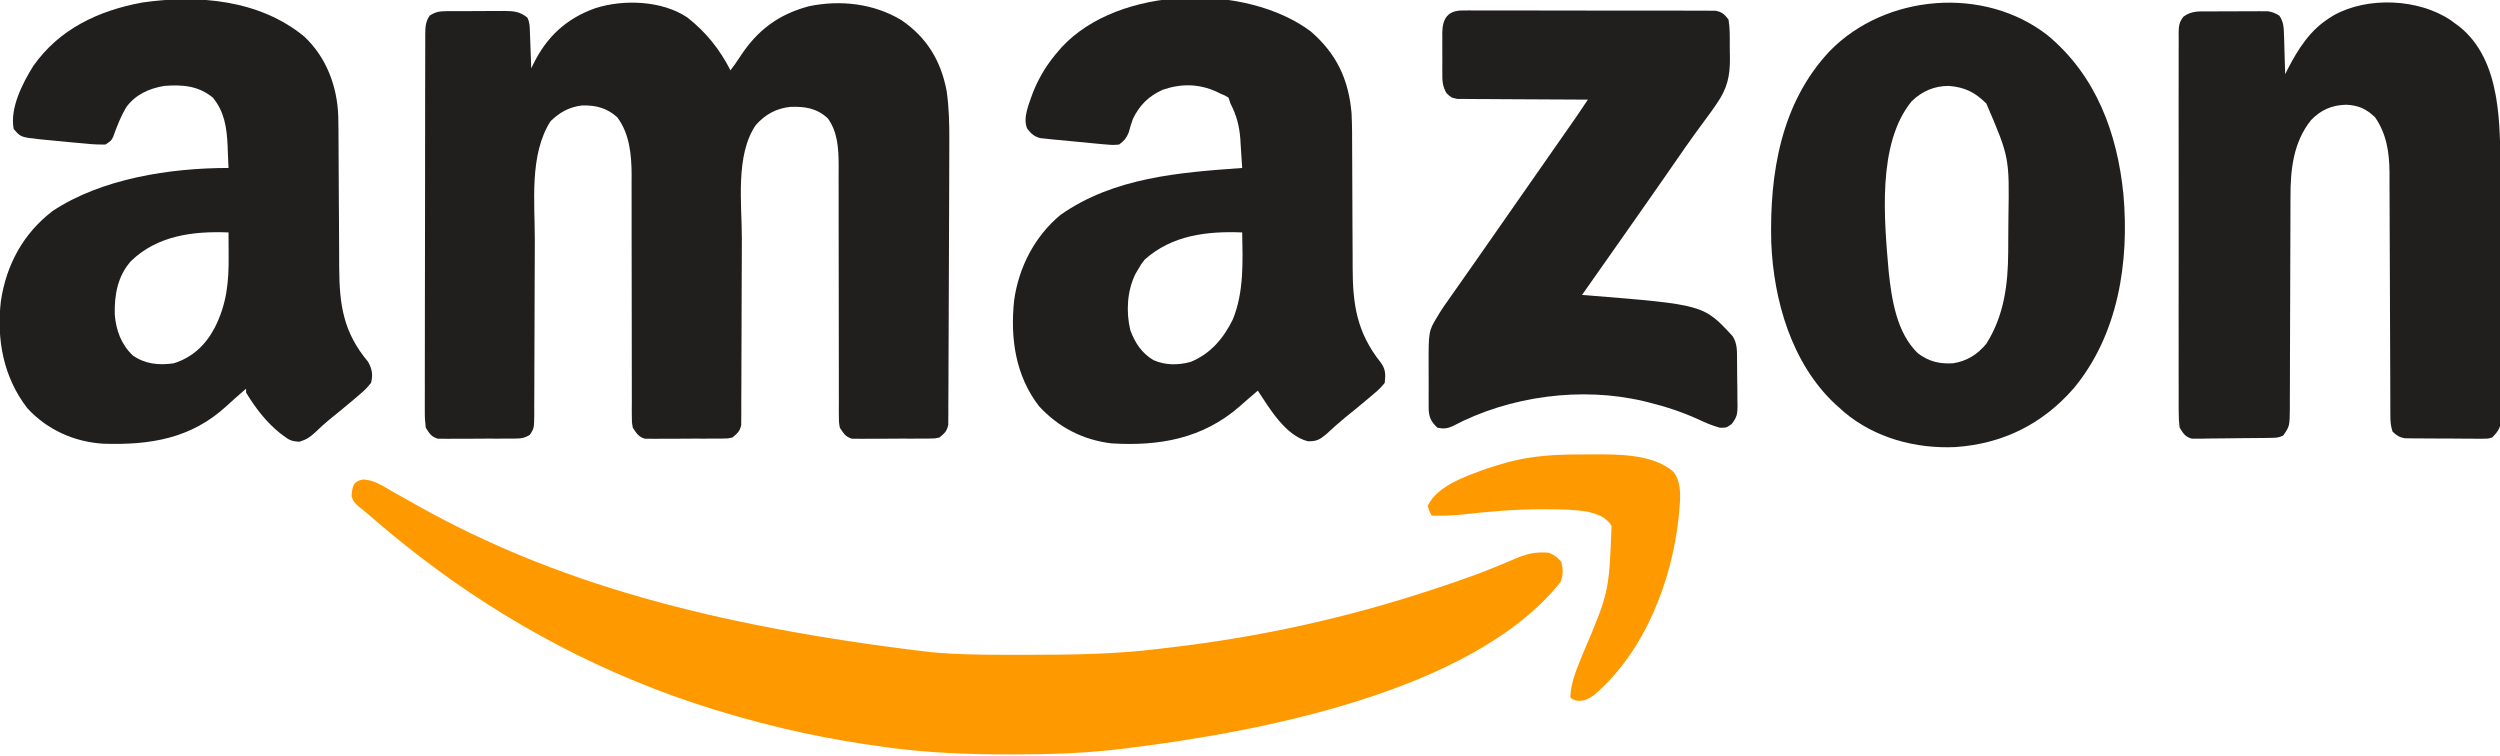 <?xml version="1.0" encoding="UTF-8"?>
<svg version="1.1" xmlns="http://www.w3.org/2000/svg" width="1280" height="387">
<path d="M0 0 C9.568 7.536 16.463 16.207 22 27 C23.742 24.751 25.336 22.477 26.875 20.082 C35.678 6.537 46.454 -1.603 62.188 -5.812 C78.319 -9.13 95.282 -7.257 109.543 1.316 C122.609 10.269 129.705 22.068 132.684 37.555 C133.932 46.252 134.098 54.85 134.052 63.627 C134.048 64.844 134.045 66.062 134.042 67.316 C134.034 69.901 134.025 72.487 134.015 75.073 C134 78.903 133.992 82.732 133.986 86.562 C133.959 101.95 133.897 117.337 133.816 132.724 C133.776 140.43 133.744 148.135 133.729 155.84 C133.716 162.643 133.689 169.447 133.645 176.25 C133.623 179.829 133.607 183.408 133.608 186.987 C133.609 190.949 133.579 194.911 133.546 198.873 C133.551 200.049 133.556 201.225 133.561 202.436 C133.547 203.512 133.533 204.588 133.519 205.696 C133.515 206.63 133.512 207.563 133.508 208.525 C132.846 211.753 131.531 212.958 129 215 C126.762 215.515 126.762 215.515 124.295 215.533 C122.903 215.557 122.903 215.557 121.484 215.581 C119.991 215.574 119.991 215.574 118.469 215.566 C117.441 215.573 116.413 215.579 115.353 215.585 C113.181 215.592 111.009 215.589 108.837 215.576 C105.512 215.563 102.189 215.597 98.863 215.635 C96.753 215.636 94.642 215.634 92.531 215.629 C91.039 215.649 91.039 215.649 89.516 215.669 C88.589 215.657 87.661 215.644 86.705 215.631 C85.484 215.63 85.484 215.63 84.238 215.628 C80.897 214.691 79.896 212.845 78 210 C77.501 207.148 77.501 207.148 77.501 203.961 C77.492 202.749 77.482 201.536 77.472 200.287 C77.482 198.952 77.492 197.616 77.502 196.281 C77.498 194.867 77.492 193.454 77.485 192.041 C77.473 189.002 77.474 185.963 77.484 182.924 C77.499 178.111 77.485 173.298 77.468 168.485 C77.437 159.129 77.435 149.774 77.437 140.418 C77.439 128.528 77.428 116.638 77.389 104.747 C77.374 99.971 77.374 95.194 77.386 90.417 C77.391 87.434 77.383 84.451 77.373 81.468 C77.369 79.442 77.38 77.416 77.392 75.391 C77.346 67.008 76.907 58.577 71.812 51.562 C66.106 46.364 60.267 45.467 52.672 45.719 C45.425 46.482 39.846 49.562 35 55 C24.372 70.396 27.857 95.494 27.831 113.163 C27.824 117.182 27.809 121.2 27.79 125.218 C27.784 126.602 27.777 127.987 27.771 129.371 C27.768 130.064 27.765 130.756 27.761 131.469 C27.72 140.797 27.686 150.125 27.674 159.453 C27.666 165.786 27.643 172.119 27.605 178.452 C27.585 181.792 27.575 185.132 27.578 188.472 C27.58 192.182 27.558 195.891 27.53 199.601 C27.537 200.702 27.543 201.803 27.55 202.938 C27.531 204.451 27.531 204.451 27.512 205.995 C27.509 207.308 27.509 207.308 27.505 208.647 C26.832 211.784 25.452 213 23 215 C20.762 215.515 20.762 215.515 18.295 215.533 C16.903 215.557 16.903 215.557 15.484 215.581 C13.991 215.574 13.991 215.574 12.469 215.566 C11.441 215.573 10.413 215.579 9.353 215.585 C7.181 215.592 5.009 215.589 2.837 215.576 C-0.488 215.563 -3.811 215.597 -7.137 215.635 C-9.247 215.636 -11.358 215.634 -13.469 215.629 C-14.961 215.649 -14.961 215.649 -16.484 215.669 C-17.411 215.657 -18.339 215.644 -19.295 215.631 C-20.516 215.63 -20.516 215.63 -21.762 215.628 C-25.097 214.692 -26.103 212.835 -28 210 C-28.499 207.232 -28.499 207.232 -28.499 204.165 C-28.508 202.997 -28.518 201.83 -28.528 200.627 C-28.518 199.354 -28.508 198.082 -28.498 196.771 C-28.502 195.411 -28.508 194.05 -28.515 192.69 C-28.527 189.763 -28.526 186.837 -28.516 183.911 C-28.501 179.274 -28.515 174.637 -28.532 170 C-28.563 160.982 -28.565 151.965 -28.563 142.947 C-28.561 131.495 -28.572 120.043 -28.611 108.59 C-28.626 103.991 -28.626 99.393 -28.614 94.794 C-28.609 91.917 -28.617 89.039 -28.627 86.162 C-28.631 84.215 -28.62 82.269 -28.608 80.322 C-28.666 70.124 -29.683 59.366 -36 51 C-41.342 46.253 -46.938 44.798 -54 45 C-60.563 45.768 -65.416 48.492 -70.125 53.062 C-81.096 70.25 -78.141 94.606 -78.169 114.084 C-78.176 118.064 -78.191 122.045 -78.21 126.025 C-78.216 127.398 -78.223 128.77 -78.229 130.142 C-78.232 130.828 -78.235 131.514 -78.239 132.221 C-78.28 141.459 -78.314 150.697 -78.326 159.935 C-78.334 166.211 -78.357 172.486 -78.395 178.762 C-78.415 182.071 -78.425 185.379 -78.422 188.688 C-78.42 192.362 -78.442 196.035 -78.47 199.708 C-78.46 201.344 -78.46 201.344 -78.45 203.012 C-78.541 210.294 -78.541 210.294 -80.739 213.672 C-83.296 215.174 -84.754 215.511 -87.705 215.533 C-89.097 215.557 -89.097 215.557 -90.516 215.581 C-92.009 215.574 -92.009 215.574 -93.531 215.566 C-94.559 215.573 -95.587 215.579 -96.647 215.585 C-98.819 215.592 -100.991 215.589 -103.163 215.576 C-106.488 215.563 -109.811 215.597 -113.137 215.635 C-115.247 215.636 -117.358 215.634 -119.469 215.629 C-120.961 215.649 -120.961 215.649 -122.484 215.669 C-123.411 215.657 -124.339 215.644 -125.295 215.631 C-126.516 215.63 -126.516 215.63 -127.762 215.628 C-131.179 214.669 -132.12 212.971 -134 210 C-134.381 207.061 -134.533 204.502 -134.494 201.567 C-134.499 200.72 -134.504 199.874 -134.509 199.001 C-134.52 196.165 -134.503 193.33 -134.486 190.494 C-134.488 188.46 -134.492 186.427 -134.497 184.393 C-134.507 178.87 -134.492 173.348 -134.471 167.825 C-134.454 162.05 -134.457 156.274 -134.458 150.498 C-134.456 140.8 -134.439 131.101 -134.412 121.403 C-134.38 110.183 -134.37 98.964 -134.371 87.745 C-134.372 76.959 -134.362 66.173 -134.346 55.386 C-134.338 50.793 -134.335 46.199 -134.334 41.606 C-134.332 36.199 -134.32 30.793 -134.299 25.386 C-134.294 23.399 -134.291 21.413 -134.292 19.426 C-134.293 16.719 -134.282 14.013 -134.267 11.306 C-134.272 10.12 -134.272 10.12 -134.277 8.911 C-134.243 5.152 -134.214 2.136 -132 -1 C-129.271 -2.803 -127.098 -3.253 -123.862 -3.275 C-122.655 -3.289 -122.655 -3.289 -121.424 -3.304 C-120.133 -3.302 -120.133 -3.302 -118.816 -3.301 C-117.478 -3.307 -117.478 -3.307 -116.112 -3.314 C-114.226 -3.32 -112.341 -3.32 -110.456 -3.316 C-107.576 -3.313 -104.698 -3.336 -101.818 -3.361 C-99.984 -3.364 -98.15 -3.364 -96.316 -3.363 C-95.458 -3.372 -94.599 -3.382 -93.715 -3.391 C-88.998 -3.355 -85.819 -3.09 -82 0 C-80.714 2.572 -80.79 4.569 -80.684 7.445 C-80.642 8.522 -80.6 9.598 -80.557 10.707 C-80.517 11.835 -80.478 12.963 -80.438 14.125 C-80.394 15.261 -80.351 16.396 -80.307 17.566 C-80.2 20.377 -80.098 23.189 -80 26 C-79.653 25.279 -79.306 24.557 -78.948 23.814 C-72.051 9.781 -61.991 0.444 -47.188 -4.812 C-32.61 -9.465 -12.945 -8.74 0 0 Z " fill="#211E1E" transform="translate(352,9)"/>
<path d="M0 0 C13.254 11.405 19.514 24.603 21 42 C21.313 48.381 21.299 54.77 21.305 61.157 C21.309 64.35 21.326 67.542 21.346 70.735 C21.401 79.803 21.432 88.871 21.456 97.939 C21.472 103.511 21.503 109.082 21.541 114.654 C21.553 116.762 21.559 118.871 21.559 120.979 C21.56 139.878 23.744 154.221 35.801 169.441 C38.473 172.915 38.46 175.678 38 180 C36.244 182.176 34.81 183.648 32.688 185.375 C32.146 185.843 31.604 186.31 31.046 186.792 C29.382 188.218 27.696 189.612 26 191 C25.033 191.801 24.066 192.601 23.07 193.426 C21.257 194.913 19.437 196.391 17.609 197.859 C14.29 200.583 11.124 203.456 7.973 206.371 C4.646 209.118 3.038 210.025 -1.387 209.918 C-12.847 207.007 -20.837 193.34 -27 184 C-28.392 185.207 -28.392 185.207 -29.812 186.438 C-30.46 186.985 -31.107 187.533 -31.773 188.098 C-33.318 189.417 -34.843 190.76 -36.352 192.121 C-55.262 208.604 -77.504 212.538 -102 211 C-116.597 209.212 -129.035 202.798 -139 192 C-151.141 176.301 -153.78 157.157 -151.777 137.854 C-149.467 120.984 -141.211 104.909 -128 94 C-100.732 74.864 -67.34 72.308 -35 70 C-35.222 66.185 -35.483 62.374 -35.75 58.562 C-35.812 57.493 -35.874 56.424 -35.938 55.322 C-36.446 48.392 -37.855 43.163 -41 37 C-41.33 36.01 -41.66 35.02 -42 34 C-43.81 32.876 -43.81 32.876 -46 32 C-47.067 31.47 -47.067 31.47 -48.156 30.93 C-57.238 26.843 -66.266 26.715 -75.684 29.965 C-82.85 33.167 -87.658 37.918 -91 45 C-91.801 47.293 -92.516 49.572 -93.129 51.922 C-94.323 54.771 -95.501 56.164 -98 58 C-101.195 58.277 -101.195 58.277 -105.125 57.938 C-106.199 57.847 -106.199 57.847 -107.296 57.755 C-108.926 57.611 -110.554 57.454 -112.182 57.287 C-114.212 57.08 -116.243 56.888 -118.275 56.705 C-121.79 56.388 -125.301 56.042 -128.812 55.688 C-129.952 55.582 -131.091 55.477 -132.264 55.369 C-133.338 55.251 -134.413 55.133 -135.52 55.012 C-136.48 54.913 -137.44 54.815 -138.429 54.714 C-141.6 53.833 -142.913 52.501 -145 50 C-147.628 44.381 -143.911 36.591 -142 31 C-138.793 23.131 -134.592 16.382 -129 10 C-128.468 9.385 -127.935 8.77 -127.387 8.137 C-98.046 -23.445 -33.302 -24.749 0 0 Z M-85 117 C-86.771 119.3 -86.771 119.3 -88.188 121.812 C-88.92 123.029 -88.92 123.029 -89.668 124.27 C-93.947 133.04 -94.519 143.588 -92.277 153.051 C-89.838 159.56 -86.515 164.751 -80.438 168.375 C-74.429 171.073 -67.816 171.012 -61.512 169.34 C-51.315 165.272 -44.549 157.238 -39.812 147.578 C-34.059 133.618 -34.707 117.82 -35 103 C-53.038 102.3 -70.989 104.367 -85 117 Z " fill="#211E1E" transform="translate(671,16)"/>
<path d="M0 0 C11.382 10.681 16.891 25.573 17.385 40.936 C17.484 45.689 17.511 50.441 17.523 55.195 C17.531 58.396 17.552 61.597 17.576 64.798 C17.624 71.594 17.657 78.391 17.688 85.188 C17.723 93.067 17.765 100.947 17.823 108.826 C17.843 111.961 17.852 115.096 17.86 118.231 C17.962 137.355 19.955 151.366 32.648 166.484 C34.704 170.178 35.207 173.119 34.188 177.25 C32.261 179.673 30.719 181.278 28.375 183.188 C27.786 183.698 27.197 184.208 26.591 184.733 C24.81 186.265 23.004 187.761 21.188 189.25 C19.704 190.482 19.704 190.482 18.191 191.738 C16.388 193.219 14.575 194.687 12.75 196.141 C10.197 198.242 7.83 200.47 5.438 202.75 C2.591 205.297 1.174 206.254 -2.562 207.438 C-6.387 207.217 -7.796 206.588 -10.812 204.25 C-11.335 203.858 -11.857 203.466 -12.395 203.062 C-19.451 197.456 -25.189 189.956 -29.812 182.25 C-29.812 181.59 -29.812 180.93 -29.812 180.25 C-30.297 180.674 -30.782 181.098 -31.281 181.535 C-32.702 182.779 -34.126 184.019 -35.551 185.258 C-36.941 186.482 -38.317 187.724 -39.668 188.992 C-57.876 205.841 -78.974 209.209 -102.975 208.429 C-117.871 207.489 -131.689 201.294 -141.812 190.25 C-154.113 174.378 -157.659 154.94 -155.348 135.301 C-152.528 116.709 -143.894 100.83 -128.926 89.312 C-103.729 72.62 -68.688 67.25 -38.812 67.25 C-38.928 64.27 -39.054 61.292 -39.188 58.312 C-39.218 57.482 -39.249 56.651 -39.281 55.795 C-39.708 46.662 -40.868 38.491 -46.812 31.25 C-54.253 25.103 -62.513 24.502 -71.812 25.25 C-79.616 26.586 -86.562 29.726 -91.277 36.289 C-94.03 41.024 -95.997 46.029 -97.82 51.184 C-98.812 53.25 -98.812 53.25 -101.812 55.25 C-107.149 55.402 -112.501 54.746 -117.812 54.25 C-119.404 54.108 -119.404 54.108 -121.028 53.964 C-124.521 53.644 -128.011 53.295 -131.5 52.938 C-132.634 52.832 -133.769 52.727 -134.938 52.618 C-145.241 51.492 -145.241 51.492 -148.812 47.25 C-150.814 36.641 -144.314 23.898 -138.805 15.09 C-125.504 -3.87 -105.526 -13.26 -83.105 -17.441 C-54.546 -21.579 -23.038 -18.998 0 0 Z M-88.75 114.922 C-95.595 122.648 -97.274 132.156 -97.059 142.227 C-96.398 150.347 -93.8 157.552 -87.812 163.25 C-81.477 167.7 -74.342 168.362 -66.812 167.25 C-57.222 164.247 -50.492 157.815 -45.866 149.033 C-39.68 136.738 -38.649 125.763 -38.75 112.25 C-38.755 111.094 -38.759 109.937 -38.764 108.746 C-38.775 105.914 -38.792 103.082 -38.812 100.25 C-56.937 99.556 -75.188 101.795 -88.75 114.922 Z " fill="#211E1E" transform="translate(155.812,18.75)"/>
<path d="M0 0 C0.715 0.534 1.431 1.067 2.168 1.617 C2.873 2.13 3.578 2.643 4.305 3.172 C15.132 11.793 20.415 24.537 22.855 37.805 C23.035 38.774 23.035 38.774 23.218 39.762 C25.247 51.944 25.32 64.42 25.345 76.735 C25.351 78.177 25.358 79.62 25.365 81.062 C25.386 85.729 25.396 90.396 25.406 95.062 C25.41 96.68 25.414 98.298 25.419 99.916 C25.438 107.504 25.452 115.092 25.46 122.68 C25.47 131.412 25.497 140.144 25.537 148.877 C25.567 155.654 25.582 162.431 25.585 169.209 C25.587 173.247 25.596 177.285 25.621 181.323 C25.645 185.111 25.649 188.898 25.639 192.685 C25.638 194.073 25.645 195.461 25.658 196.849 C25.676 198.745 25.666 200.64 25.656 202.536 C25.658 203.596 25.66 204.656 25.663 205.748 C25.042 209.346 23.696 211.03 21.168 213.617 C18.93 214.239 18.93 214.239 16.463 214.232 C15.535 214.242 14.607 214.251 13.651 214.261 C12.657 214.244 11.662 214.228 10.637 214.211 C9.095 214.211 9.095 214.211 7.521 214.211 C5.349 214.206 3.177 214.188 1.005 214.159 C-2.32 214.117 -5.643 214.118 -8.969 214.125 C-11.079 214.115 -13.19 214.102 -15.301 214.086 C-16.296 214.086 -17.291 214.086 -18.316 214.085 C-19.243 214.069 -20.171 214.054 -21.127 214.037 C-21.941 214.029 -22.755 214.02 -23.594 214.012 C-26.395 213.518 -27.771 212.554 -29.832 210.617 C-30.876 207.487 -30.962 205.301 -30.97 202.016 C-30.976 200.849 -30.981 199.683 -30.987 198.482 C-30.988 197.201 -30.989 195.919 -30.99 194.6 C-30.994 193.238 -31 191.876 -31.005 190.514 C-31.016 187.579 -31.025 184.644 -31.031 181.709 C-31.042 177.06 -31.062 172.41 -31.084 167.761 C-31.146 154.54 -31.2 141.318 -31.233 128.097 C-31.252 120.796 -31.281 113.495 -31.321 106.195 C-31.342 102.335 -31.358 98.476 -31.36 94.616 C-31.362 90.978 -31.378 87.34 -31.405 83.703 C-31.415 81.748 -31.411 79.792 -31.406 77.837 C-31.502 67.609 -32.908 58.155 -38.832 49.617 C-43.376 45.307 -47.368 43.53 -53.582 43.242 C-60.919 43.438 -66.474 45.822 -71.582 51.117 C-80.689 62.486 -82.134 76.475 -82.103 90.499 C-82.111 92.374 -82.111 92.374 -82.119 94.287 C-82.129 96.985 -82.136 99.683 -82.137 102.381 C-82.139 106.652 -82.157 110.922 -82.178 115.192 C-82.227 125.791 -82.258 136.39 -82.279 146.989 C-82.296 155.244 -82.318 163.499 -82.362 171.754 C-82.384 175.996 -82.392 180.237 -82.39 184.479 C-82.392 187.737 -82.413 190.995 -82.431 194.253 C-82.427 195.422 -82.422 196.591 -82.418 197.795 C-82.507 207.859 -82.507 207.859 -85.832 212.617 C-88.194 213.798 -89.675 213.769 -92.31 213.81 C-93.238 213.826 -94.166 213.842 -95.122 213.859 C-99.363 213.903 -103.603 213.944 -107.844 213.967 C-110.082 213.984 -112.321 214.011 -114.56 214.049 C-117.783 214.104 -121.006 214.126 -124.23 214.141 C-125.232 214.163 -126.233 214.186 -127.264 214.209 C-128.198 214.206 -129.133 214.204 -130.095 214.201 C-130.915 214.209 -131.735 214.217 -132.58 214.225 C-136.02 213.296 -136.947 211.599 -138.832 208.617 C-139.218 205.667 -139.373 203.093 -139.34 200.146 C-139.346 199.296 -139.352 198.445 -139.359 197.568 C-139.375 194.718 -139.362 191.869 -139.35 189.019 C-139.355 186.976 -139.362 184.932 -139.371 182.889 C-139.389 177.339 -139.382 171.79 -139.369 166.241 C-139.359 160.437 -139.369 154.633 -139.375 148.829 C-139.382 139.084 -139.373 129.338 -139.354 119.593 C-139.332 108.319 -139.339 97.045 -139.361 85.771 C-139.379 76.097 -139.382 66.423 -139.371 56.749 C-139.365 50.969 -139.364 45.188 -139.377 39.408 C-139.389 33.975 -139.381 28.543 -139.358 23.11 C-139.352 21.113 -139.354 19.117 -139.363 17.121 C-139.374 14.4 -139.36 11.681 -139.34 8.961 C-139.349 8.167 -139.358 7.373 -139.367 6.554 C-139.316 2.991 -139.141 1.016 -136.925 -1.842 C-132.711 -4.944 -128.87 -4.544 -123.809 -4.551 C-122.462 -4.556 -122.462 -4.556 -121.088 -4.561 C-119.187 -4.566 -117.285 -4.568 -115.384 -4.568 C-112.476 -4.57 -109.568 -4.588 -106.66 -4.607 C-104.814 -4.61 -102.967 -4.612 -101.121 -4.613 C-100.251 -4.62 -99.381 -4.628 -98.485 -4.635 C-97.671 -4.632 -96.857 -4.629 -96.018 -4.626 C-95.305 -4.627 -94.591 -4.629 -93.856 -4.63 C-91.473 -4.339 -89.881 -3.618 -87.832 -2.383 C-85.578 0.83 -85.531 3.843 -85.418 7.695 C-85.36 9.436 -85.36 9.436 -85.301 11.211 C-85.27 12.418 -85.239 13.624 -85.207 14.867 C-85.149 16.7 -85.149 16.7 -85.09 18.57 C-84.996 21.586 -84.91 24.601 -84.832 27.617 C-84.42 26.795 -84.007 25.972 -83.582 25.125 C-78.11 14.547 -72.153 5.071 -61.832 -1.383 C-60.929 -1.949 -60.929 -1.949 -60.008 -2.527 C-42.628 -12.256 -16.498 -11.109 0 0 Z " fill="#211E1E" transform="translate(1254.832,10.383)"/>
<path d="M0 0 C24.67 20.575 35.5 49.942 38.627 81.272 C41.717 115.854 35.998 153.212 13.127 180.647 C-2.847 198.961 -23.188 209.001 -47.362 210.67 C-67.755 211.617 -88.692 206.024 -104.49 192.659 C-105.173 192.036 -105.856 191.413 -106.56 190.772 C-107.77 189.699 -107.77 189.699 -109.005 188.604 C-131.218 167.784 -140.473 135.608 -141.674 105.963 C-142.594 70.681 -136.765 34.483 -111.711 7.899 C-83.258 -21.259 -32.575 -25.642 0 0 Z M-69.744 33.569 C-87.675 55.318 -83.787 94.64 -81.56 120.772 C-80.021 135.159 -77.474 152.224 -66.56 162.69 C-60.959 166.901 -55.519 168.185 -48.56 167.772 C-41.508 166.667 -36.076 163.254 -31.56 157.772 C-22.52 143.496 -20.438 127.433 -20.357 110.823 C-20.348 109.422 -20.348 109.422 -20.34 107.993 C-20.33 106.02 -20.324 104.048 -20.32 102.075 C-20.31 99.137 -20.279 96.2 -20.248 93.262 C-19.741 62.332 -19.741 62.332 -31.56 34.772 C-37.454 28.948 -42.57 26.407 -50.876 25.752 C-58.313 25.807 -64.405 28.436 -69.744 33.569 Z " fill="#211E1E" transform="translate(1048.56,18.228)"/>
<path d="M0 0 C5.813 0.18 10.684 3.687 15.594 6.5 C17.766 7.708 19.937 8.917 22.109 10.125 C24.105 11.249 26.099 12.374 28.094 13.5 C97.241 52.232 177.496 74.95 290.066 88.333 C291.931 88.487 293.794 88.649 295.658 88.812 C310.186 89.917 324.782 89.746 339.344 89.75 C340.43 89.751 340.43 89.751 341.539 89.751 C363.471 89.758 385.228 89.436 407.022 86.753 C409.202 86.487 411.383 86.233 413.564 85.98 C459.01 80.665 503.648 70.871 547.094 56.5 C548.759 55.951 548.759 55.951 550.458 55.391 C560.396 52.092 570.272 48.699 579.957 44.711 C581.08 44.249 582.203 43.787 583.36 43.31 C585.493 42.422 587.619 41.519 589.737 40.598 C595.863 38.027 600.441 36.904 607.094 37.5 C609.996 38.735 611.497 39.768 613.469 42.188 C614.477 45.919 614.486 48.932 613.094 52.5 C568.024 109.036 457.261 129.521 389.719 137.75 C389.036 137.833 388.353 137.917 387.649 138.002 C369.655 140.169 351.953 140.741 333.844 140.75 C332.009 140.751 332.009 140.751 330.136 140.752 C310.28 140.735 290.789 140.056 271.094 137.5 C270.415 137.413 269.737 137.326 269.038 137.236 C239.463 133.408 210.619 127.251 182.094 118.5 C181.09 118.194 180.085 117.887 179.051 117.572 C124.948 100.859 73.912 74.052 29.094 39.5 C28.55 39.083 28.007 38.666 27.447 38.236 C19.473 32.101 11.748 25.726 4.152 19.129 C2.225 17.455 0.281 15.856 -1.723 14.27 C-4.043 12.39 -5.067 11.355 -5.906 8.5 C-5.519 3.657 -5.213 0.897 0 0 Z " fill="#FF9900" transform="translate(185.906,245.5)"/>
<path d="M0 0 C1.161 -0.013 2.322 -0.025 3.518 -0.038 C5.422 -0.021 5.422 -0.021 7.365 -0.003 C8.719 -0.008 10.073 -0.015 11.427 -0.025 C15.1 -0.043 18.773 -0.03 22.447 -0.011 C26.291 0.006 30.136 -0.003 33.98 -0.008 C40.437 -0.013 46.893 0.003 53.349 0.031 C60.813 0.063 68.277 0.063 75.741 0.046 C82.921 0.03 90.102 0.037 97.282 0.054 C100.338 0.061 103.393 0.06 106.449 0.052 C110.048 0.045 113.646 0.057 117.244 0.084 C119.195 0.094 121.145 0.085 123.096 0.075 C124.837 0.094 124.837 0.094 126.614 0.114 C127.623 0.116 128.631 0.119 129.671 0.122 C133.041 0.769 134.229 1.943 136.307 4.628 C137.063 9.059 136.965 13.511 136.938 17.998 C136.932 20.161 136.979 22.319 137.03 24.482 C137.115 33.543 135.614 40.089 130.307 47.628 C129.827 48.341 129.347 49.054 128.853 49.789 C127.423 51.855 125.939 53.868 124.432 55.878 C123.285 57.437 122.141 58.997 120.998 60.558 C120.399 61.376 119.8 62.194 119.182 63.037 C115.846 67.647 112.61 72.326 109.369 77.003 C108.695 77.976 108.02 78.949 107.325 79.951 C105.973 81.901 104.621 83.851 103.269 85.802 C100.252 90.148 97.218 94.483 94.182 98.816 C93.614 99.627 93.045 100.438 92.46 101.273 C91.318 102.903 90.176 104.533 89.033 106.163 C87.269 108.682 85.507 111.202 83.744 113.722 C76.293 124.377 68.815 135.013 61.307 145.628 C62.136 145.693 62.965 145.758 63.819 145.824 C123.513 150.633 123.513 150.633 138.307 166.628 C140.928 170.477 140.648 174.672 140.678 179.156 C140.687 179.981 140.696 180.807 140.705 181.658 C140.72 183.402 140.729 185.147 140.732 186.891 C140.744 189.553 140.794 192.214 140.844 194.876 C140.853 196.573 140.861 198.271 140.865 199.968 C140.885 200.761 140.905 201.554 140.925 202.371 C140.89 206.597 140.64 208.192 137.981 211.668 C135.307 213.628 135.307 213.628 131.955 213.644 C128.077 212.564 124.549 211.11 120.932 209.378 C112.591 205.583 104.202 202.807 95.307 200.628 C94.652 200.463 93.996 200.298 93.321 200.128 C61.176 192.397 24.137 197.394 -4.922 212.819 C-7.722 214.098 -9.694 214.242 -12.693 213.628 C-15.829 210.765 -16.948 208.507 -17.211 204.364 C-17.237 202.677 -17.24 200.991 -17.224 199.304 C-17.228 198.403 -17.232 197.501 -17.236 196.572 C-17.239 194.667 -17.231 192.761 -17.215 190.856 C-17.193 187.967 -17.214 185.081 -17.24 182.193 C-17.273 164.143 -17.273 164.143 -12.693 156.628 C-12.257 155.902 -11.821 155.176 -11.372 154.427 C-9.92 152.149 -8.389 149.951 -6.818 147.753 C-5.966 146.535 -5.966 146.535 -5.097 145.291 C-3.901 143.584 -2.701 141.879 -1.497 140.178 C0.248 137.712 1.981 135.238 3.709 132.761 C6.015 129.458 8.325 126.159 10.639 122.863 C14.544 117.295 18.426 111.712 22.307 106.128 C27.294 98.953 32.292 91.784 37.307 84.628 C42.527 77.178 47.734 69.719 52.932 62.253 C53.607 61.284 54.283 60.314 54.979 59.316 C55.616 58.4 56.252 57.485 56.908 56.542 C57.469 55.737 58.029 54.933 58.606 54.103 C60.535 51.297 62.42 48.463 64.307 45.628 C63.439 45.627 62.571 45.625 61.676 45.624 C53.495 45.606 45.314 45.564 37.134 45.496 C32.928 45.462 28.722 45.437 24.516 45.433 C20.457 45.428 16.398 45.4 12.339 45.355 C10.791 45.342 9.242 45.337 7.694 45.342 C5.524 45.347 3.356 45.321 1.187 45.288 C-0.665 45.278 -0.665 45.278 -2.555 45.267 C-5.693 44.628 -5.693 44.628 -8.091 42.313 C-10.169 38.83 -10.27 35.821 -10.224 31.878 C-10.23 30.775 -10.23 30.775 -10.236 29.649 C-10.239 28.099 -10.231 26.549 -10.215 24.999 C-10.193 22.635 -10.214 20.274 -10.24 17.909 C-10.237 16.399 -10.232 14.889 -10.224 13.378 C-10.232 12.676 -10.241 11.974 -10.249 11.25 C-10.113 4.084 -7.351 0.004 0 0 Z " fill="#211E1E" transform="translate(748.693,5.372)"/>
<path d="M0 0 C2.38 0.003 4.759 -0.02 7.14 -0.046 C20.113 -0.099 37.254 -0.098 47.667 8.714 C52.655 14.642 51.164 24.377 50.55 31.589 C47.114 64.786 33.015 101.262 7.015 123.316 C3.721 125.424 2.099 126.412 -1.798 126.066 C-3.985 125.316 -3.985 125.316 -4.985 124.316 C-4.703 116.557 -1.705 109.893 1.14 102.753 C14.84 70.577 14.84 70.577 16.14 36.566 C13.084 31.892 9.296 30.703 4.015 29.316 C-3.163 28.143 -10.23 28.077 -17.485 28.066 C-18.179 28.063 -18.872 28.061 -19.587 28.059 C-32.96 28.042 -46.073 29.162 -59.353 30.659 C-64.924 31.271 -70.385 31.49 -75.985 31.316 C-77.173 29.128 -77.173 29.128 -77.985 26.316 C-73.112 15.928 -58.241 11.083 -47.985 7.316 C-44.965 6.297 -41.926 5.374 -38.86 4.503 C-38.182 4.308 -37.503 4.114 -36.803 3.913 C-24.675 0.675 -12.482 -0.035 0 0 Z " fill="#FF9900" transform="translate(808.985,232.684)"/>
</svg>
